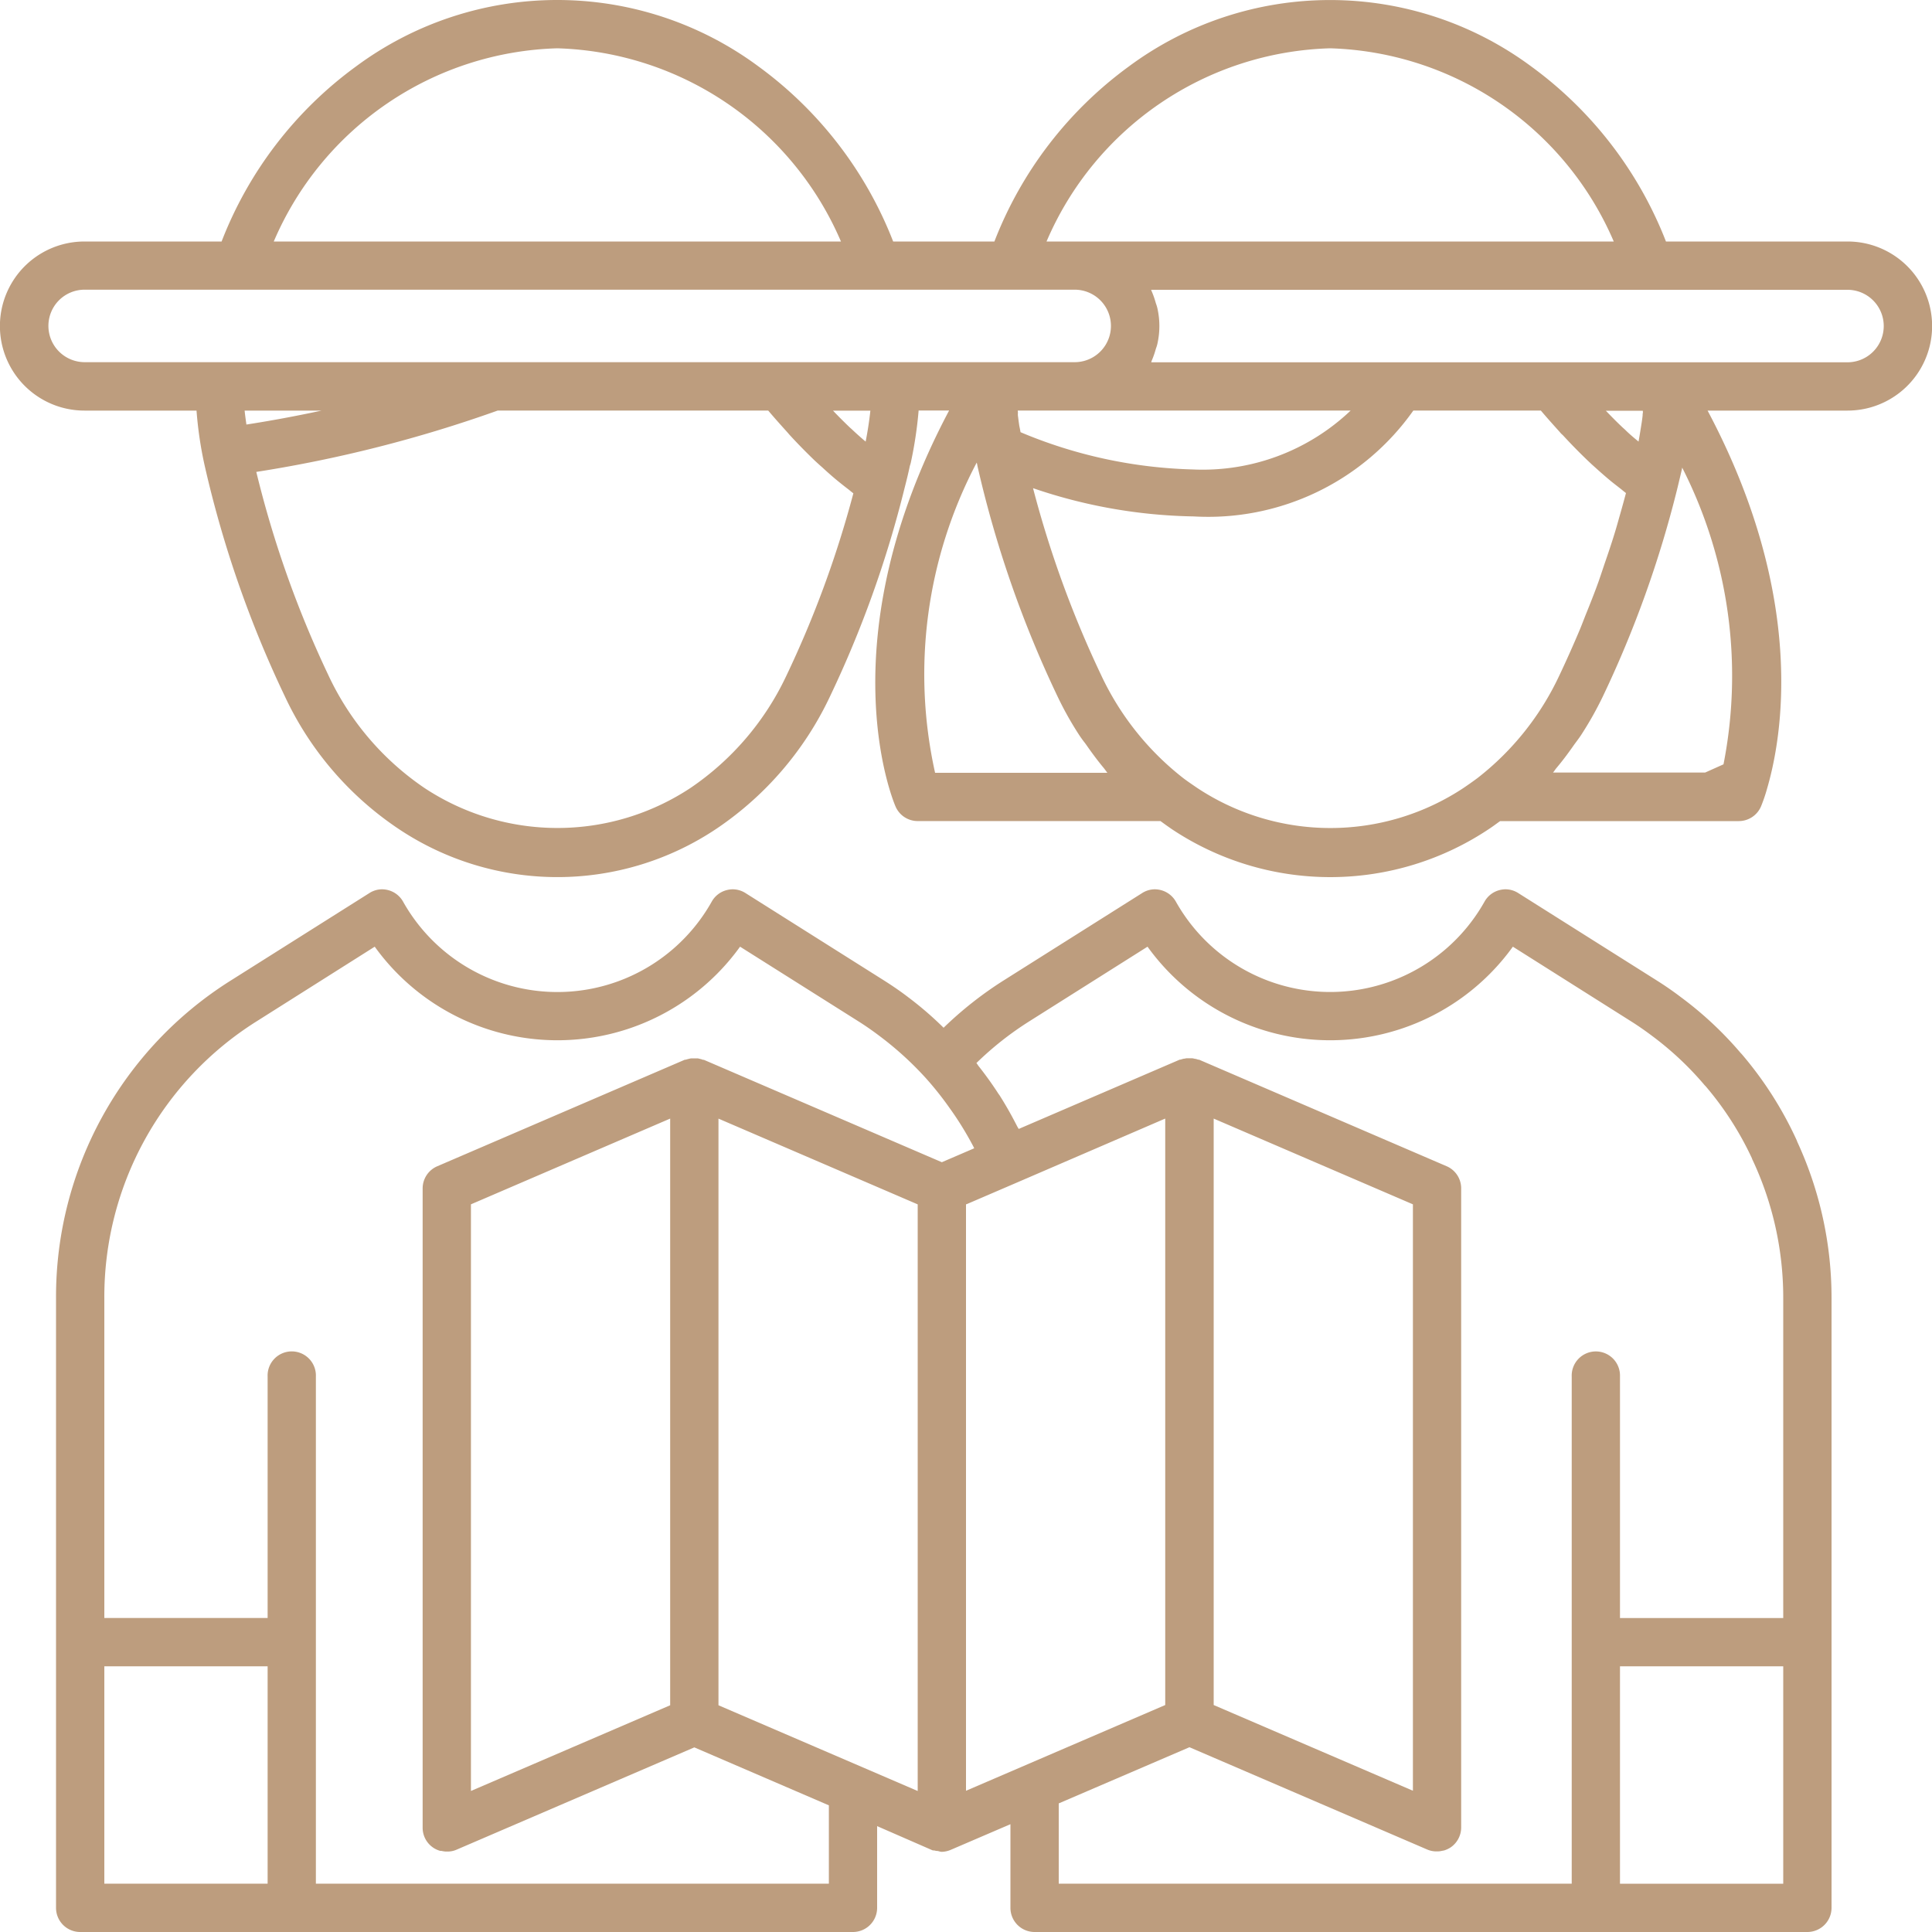 <svg xmlns="http://www.w3.org/2000/svg" width="50" height="50" viewBox="0 0 50 50"><path d="M26.775,50a.625.625,0,0,1-.625-.625V47.21l-1.529.657a.632.632,0,0,1-.247.058.241.241,0,0,1-.067-.012l-.04-.01-.023,0a.429.429,0,0,1-.066-.014l-.023,0a.078.078,0,0,1-.028-.006L22.7,47.26v2.115a.626.626,0,0,1-.625.625h-20a.625.625,0,0,1-.625-.625V33.593A9.665,9.665,0,0,1,5.98,25.371l3.576-2.256a.615.615,0,0,1,.33-.1.64.64,0,0,1,.155.02.624.624,0,0,1,.391.3,4.579,4.579,0,0,0,7.987,0,.618.618,0,0,1,.392-.3.633.633,0,0,1,.154-.02.621.621,0,0,1,.332.1l3.576,2.256c.229.145.443.292.634.439a8.955,8.955,0,0,1,.913.788A9.618,9.618,0,0,1,25.98,25.37l3.575-2.255a.614.614,0,0,1,.33-.1.64.64,0,0,1,.155.02.627.627,0,0,1,.392.3,4.58,4.58,0,0,0,7.987,0,.621.621,0,0,1,.391-.3.635.635,0,0,1,.155-.02.618.618,0,0,1,.331.1l3.576,2.256c.223.14.437.289.634.439a9.289,9.289,0,0,1,1.542,1.441l.014.014.013.014A9.5,9.5,0,0,1,46.494,29.5a.453.453,0,0,1,.019.049,9.634,9.634,0,0,1,.887,4.049V49.375a.626.626,0,0,1-.626.625Zm15.15-1.25H46.15V43.124H41.925ZM27.4,46.672v2.077H40.676V35.625a.625.625,0,1,1,1.249,0v6.25H46.15V33.593a8.393,8.393,0,0,0-.789-3.564.38.38,0,0,1-.024-.058,8.2,8.2,0,0,0-1.193-1.857l-.03-.031a8.142,8.142,0,0,0-1.358-1.274c-.182-.137-.366-.265-.549-.38L39.153,24.5a5.825,5.825,0,0,1-9.455,0l-3.051,1.926a8.3,8.3,0,0,0-1.377,1.085c.012.015.023.031.034.048s.014.021.021.03c.181.229.349.463.5.695.007.012.014.023.023.034l.019.026c.157.247.307.51.458.806.006.013.014.024.021.036l.018.031,4.171-1.795.012,0,.009,0c.028-.01.056-.017.084-.024l.013,0,.051-.01c.021,0,.041,0,.063,0h.052l.037,0a.545.545,0,0,1,.067.014l.013,0c.023.006.049.013.073.022l.009,0,.013,0,6.406,2.757a.623.623,0,0,1,.378.573V47.293a.625.625,0,0,1-.281.523.679.679,0,0,1-.153.071.247.247,0,0,1-.033.007l-.027.005a.6.6,0,0,1-.105.015l-.012,0-.014,0-.014,0-.014,0a.606.606,0,0,1-.22-.046l-6.159-2.65ZM8.175,35.625V48.749H21.451V46.722l-3.482-1.5-6.159,2.65a.572.572,0,0,1-.223.046l-.01,0-.014,0h-.012l-.011,0a.653.653,0,0,1-.114-.017l-.023,0a.149.149,0,0,1-.029-.006.6.6,0,0,1-.155-.073.619.619,0,0,1-.281-.521V30.756a.623.623,0,0,1,.378-.573l6.406-2.757.012,0,.01,0c.023-.008.049-.015.082-.023a.538.538,0,0,1,.064-.013c.022,0,.042,0,.064,0h.052l.037,0c.027,0,.054.01.081.016s.047.013.07.022l.009,0,.013,0,6.159,2.65.834-.359,0-.008a.144.144,0,0,0-.009-.021,8.421,8.421,0,0,0-.494-.828c-.037-.054-.076-.111-.129-.184a8.316,8.316,0,0,0-.61-.769,8.486,8.486,0,0,0-1.208-1.1c-.179-.136-.364-.264-.548-.38L19.153,24.5a5.825,5.825,0,0,1-9.455,0L6.646,26.429A8.42,8.42,0,0,0,2.7,33.593v8.281H6.926v-6.25a.625.625,0,1,1,1.249,0ZM2.7,48.749H6.926V43.124H2.7Zm15.894-4.617,5.156,2.219V31.169l-5.156-2.219ZM12.188,31.168V46.35l5.156-2.218V28.949ZM26.3,30.612l-1.267.545L25,31.169V46.345l5.156-2.219V28.949l-.02.008L26.3,30.612h0Zm5.11,13.514,5.156,2.218V31.168l-5.156-2.219ZM30.292,21.434c-.067-.046-.13-.091-.192-.136l-.067-.049H23.75a.624.624,0,0,1-.574-.378c-.074-.172-1.778-4.28,1.387-10.247h-.789a10.628,10.628,0,0,1-.2,1.339.558.558,0,0,1-.026.089c-.036.175-.086.379-.14.589a28.226,28.226,0,0,1-1.931,5.389,8.476,8.476,0,0,1-2.918,3.406,7.394,7.394,0,0,1-8.267,0,8.4,8.4,0,0,1-2.921-3.417A28.5,28.5,0,0,1,5.3,12.064a9.967,9.967,0,0,1-.214-1.438h-2.9a2.188,2.188,0,1,1,0-4.376H5.735A10.127,10.127,0,0,1,9.217,1.717a8.746,8.746,0,0,1,10.409,0A10.17,10.17,0,0,1,23.115,6.25h2.62a10.127,10.127,0,0,1,3.482-4.532,8.746,8.746,0,0,1,10.409,0A10.17,10.17,0,0,1,43.115,6.25h4.7a2.188,2.188,0,1,1,0,4.376H44.192c2.568,4.833,1.931,8.454,1.539,9.786a4.081,4.081,0,0,1-.157.46A.627.627,0,0,1,45,21.25H38.823l-.013.009c-.081.059-.165.121-.247.176a7.393,7.393,0,0,1-8.271,0ZM6.633,12.213A27.23,27.23,0,0,0,8.49,17.456a7.214,7.214,0,0,0,2.494,2.936,6.239,6.239,0,0,0,6.886,0,7.219,7.219,0,0,0,2.479-2.9,27.063,27.063,0,0,0,1.736-4.725c-.028-.021-.058-.044-.086-.068s-.048-.039-.072-.057q-.1-.077-.205-.162c-.137-.11-.284-.238-.448-.39l-.038-.033c-.048-.043-.094-.085-.143-.13-.233-.224-.445-.44-.648-.661-.016-.017-.032-.036-.048-.055l-.037-.042c-.181-.2-.333-.371-.479-.544h-7A34.324,34.324,0,0,1,6.633,12.213ZM28.49,17.456a7.311,7.311,0,0,0,2.124,2.675c.1.077.22.159.376.265a6.243,6.243,0,0,0,6.88,0c.124-.084.257-.177.374-.265a7.255,7.255,0,0,0,2.106-2.638c.186-.392.368-.8.539-1.206.029-.07.056-.14.084-.211s.044-.114.067-.171c.115-.285.227-.565.329-.85q.051-.146.1-.294l.058-.173c.081-.234.175-.51.259-.785.041-.132.079-.267.116-.4l.032-.112c.05-.177.1-.356.146-.531-.029-.022-.059-.046-.087-.069s-.041-.034-.062-.05q-.1-.078-.211-.165c-.131-.107-.276-.233-.444-.385l-.081-.073-.1-.094c-.226-.216-.437-.432-.648-.661L40.4,11.22c-.014-.016-.028-.033-.042-.049-.169-.188-.323-.359-.481-.546h-3.3a6.5,6.5,0,0,1-5.684,2.74,13.485,13.485,0,0,1-4.158-.731A27.288,27.288,0,0,0,28.49,17.456Zm15.039-5.322-.005.025c-.032.138-.068.288-.105.443,0,.012-.007.023-.01.036v.005a28.218,28.218,0,0,1-1.931,5.388,8.939,8.939,0,0,1-.545.97c-.038.06-.081.118-.122.174l-.074.1c-.166.239-.311.429-.455.6-.015.018-.03.038-.044.058a.592.592,0,0,1-.046.06H44.13l.474-.212a11.876,11.876,0,0,0-1.069-7.679ZM24.2,20h4.459c-.017-.021-.033-.043-.049-.065s-.031-.042-.047-.062c-.167-.2-.319-.409-.444-.588-.024-.035-.05-.069-.075-.1-.046-.062-.092-.126-.134-.192a8.6,8.6,0,0,1-.542-.972,28.532,28.532,0,0,1-2.07-5.954l-.006-.027c0-.023-.01-.046-.015-.068A11.739,11.739,0,0,0,24.2,20Zm2.142-9.3c0,.029,0,.059.006.087.007.061.015.122.024.183.005.041.014.083.022.122s.012.062.017.093a12.277,12.277,0,0,0,4.451.964,5.558,5.558,0,0,0,4.093-1.524H26.339C26.342,10.651,26.343,10.675,26.345,10.7Zm-4.763-.05.015.015c.141.147.266.27.378.378l.044.041c.011.008.021.018.031.027.105.1.207.19.3.271l.028.023.028.023c.052-.265.094-.535.122-.8h-.97A.3.3,0,0,1,21.582,10.65Zm20,0,.019.02c.131.136.258.264.379.378.014.014.03.028.045.041l.032.029c.1.1.2.185.3.268l.051.042c.011-.059.022-.12.031-.178l.014-.083.007-.046c.02-.122.041-.246.054-.37,0-.02,0-.041.005-.06s0-.041,0-.061h-.959ZM6.37,10.937l.007.05c.415-.064,1.09-.177,1.946-.361H6.331C6.341,10.73,6.356,10.835,6.37,10.937ZM29.8,7.52a.076.076,0,0,0,.007.022,2.213,2.213,0,0,1,.1.283c.005.019.012.037.018.055a.824.824,0,0,1,.027.092,2.1,2.1,0,0,1,0,.931.757.757,0,0,1-.027.091c-.006.019-.013.037-.018.056a2.213,2.213,0,0,1-.1.283.114.114,0,0,0-.007.021.152.152,0,0,1-.007.022H47.813a.938.938,0,1,0,0-1.876H29.789A.188.188,0,0,1,29.8,7.52ZM1.525,7.773a.939.939,0,0,0,.663,1.6H27.813a.938.938,0,0,0,0-1.876H2.188A.938.938,0,0,0,1.525,7.773ZM27.084,6.25h14.68a8.25,8.25,0,0,0-7.339-5A8.236,8.236,0,0,0,27.084,6.25Zm-20,0H21.764a8.252,8.252,0,0,0-7.339-5A8.234,8.234,0,0,0,7.085,6.25Z" fill="#bd9d7e"/></svg>